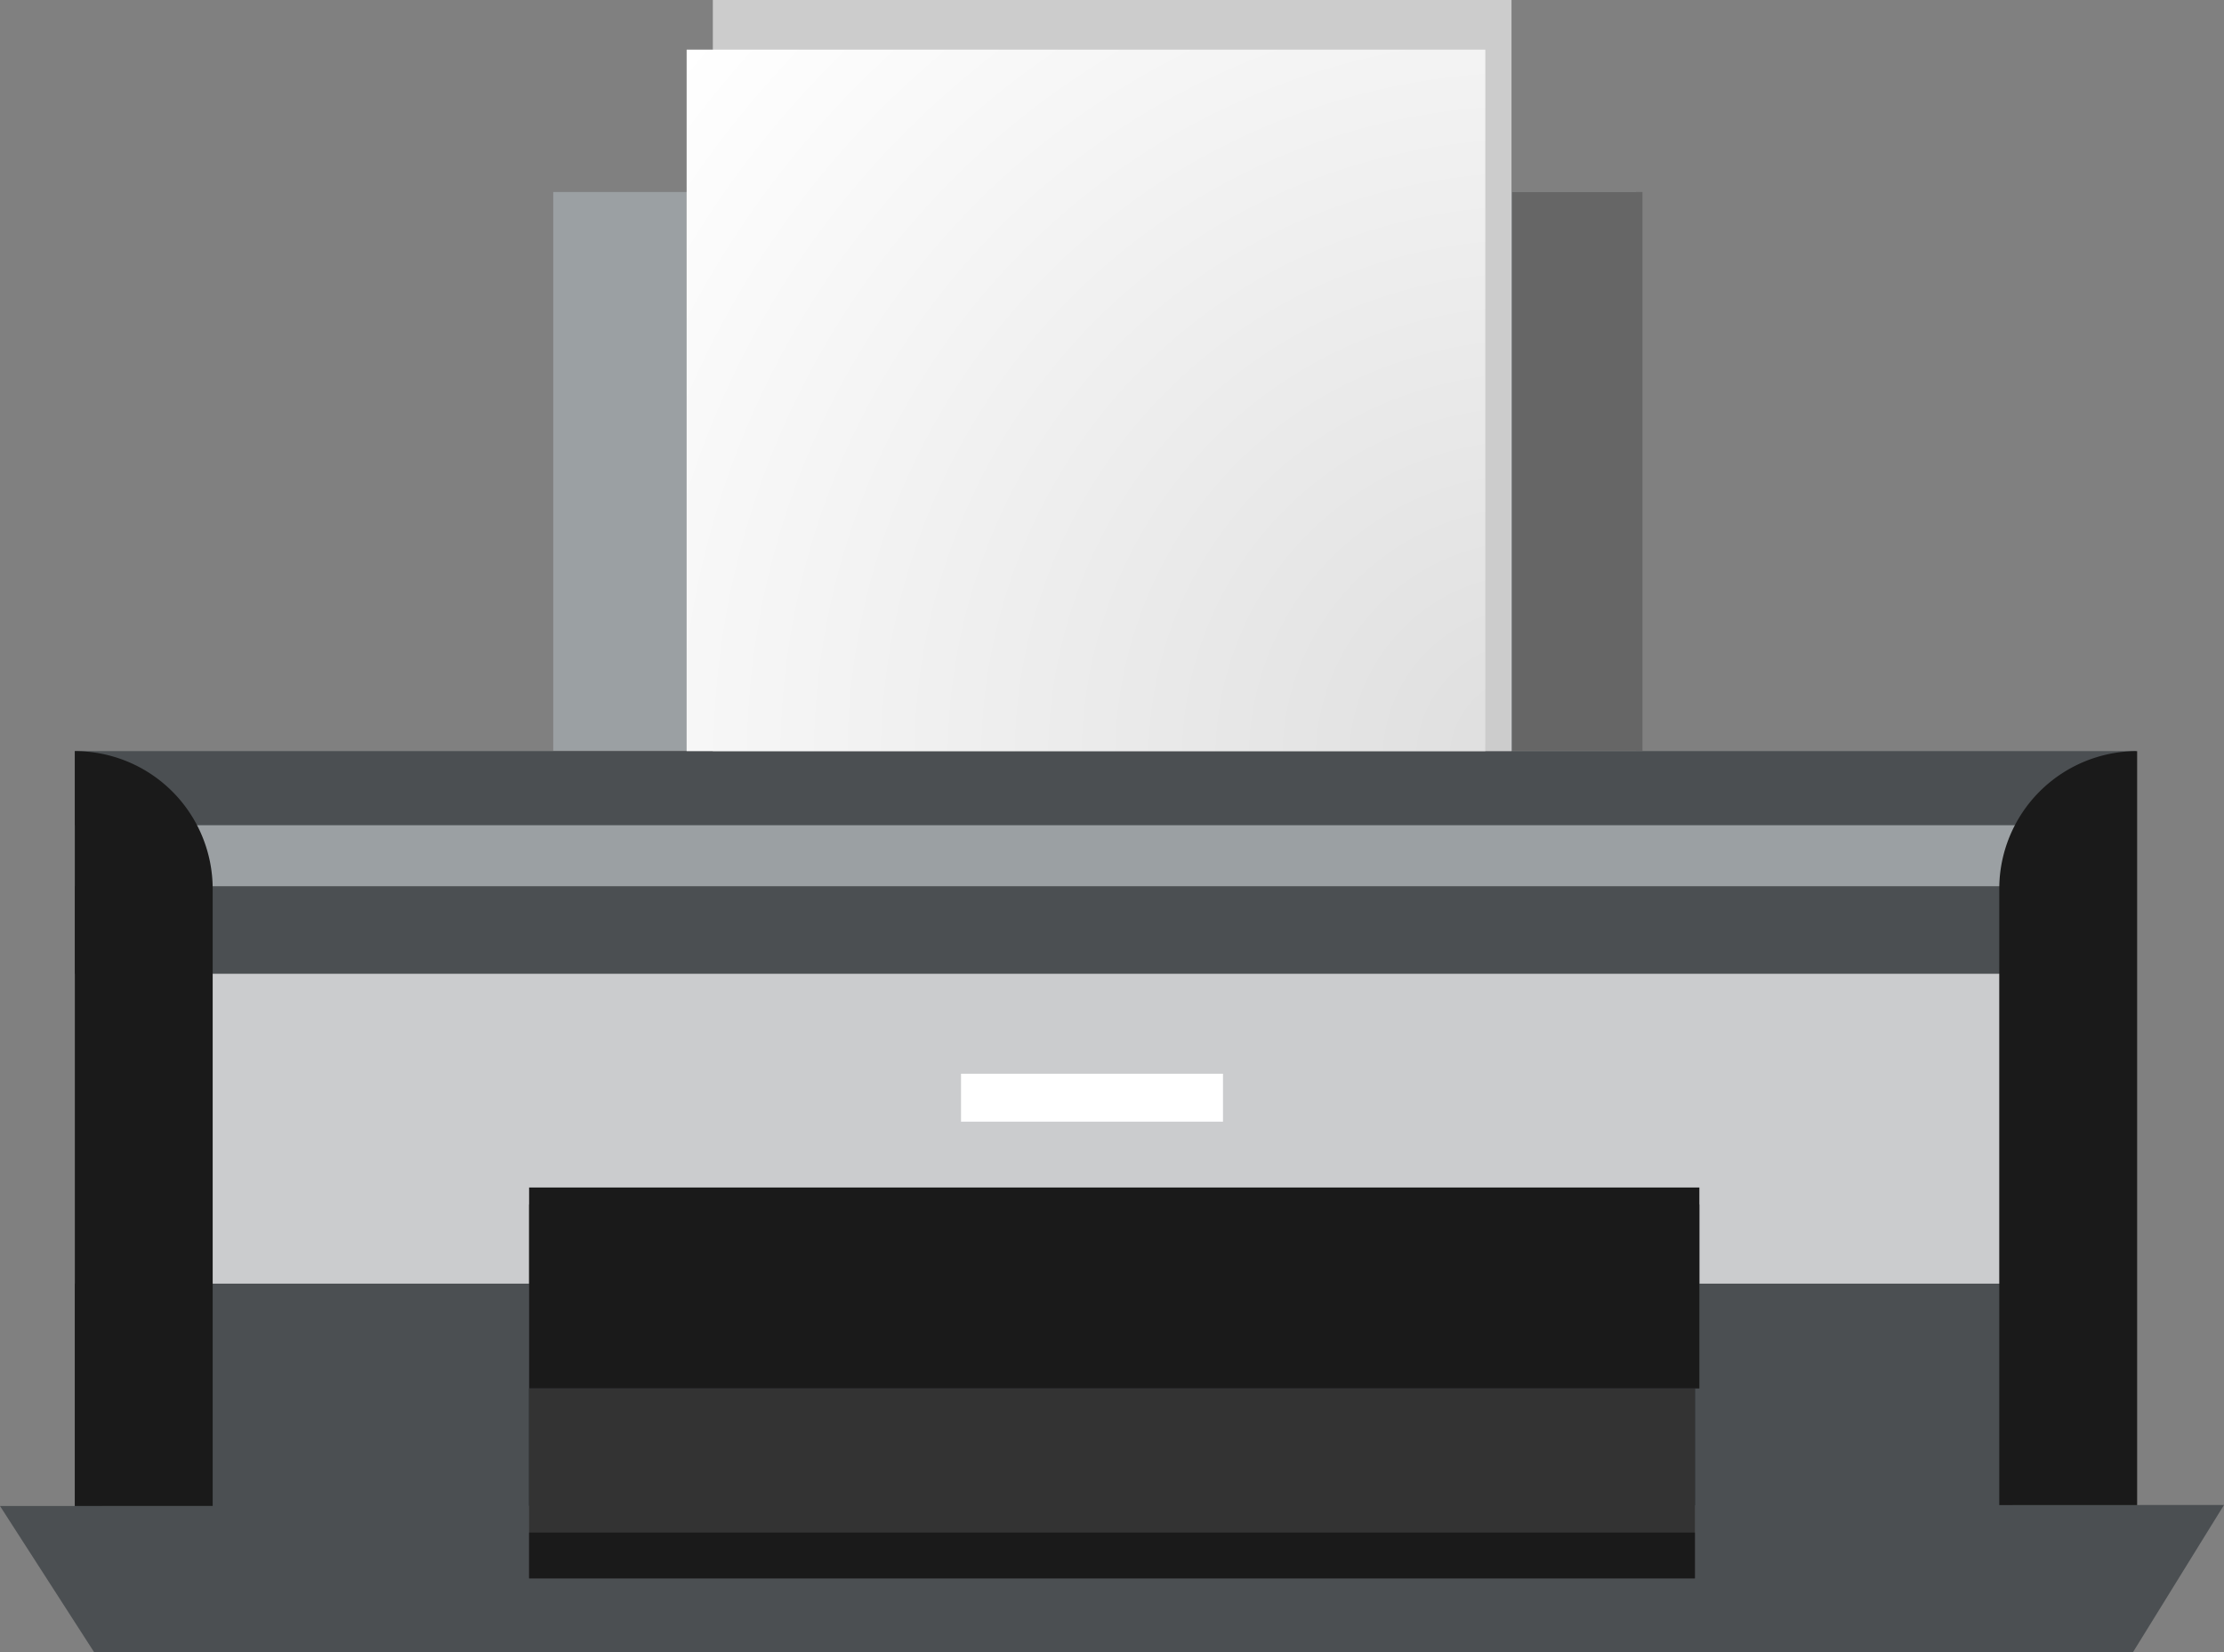<svg xmlns="http://www.w3.org/2000/svg" viewBox="0 0 64.52 47.93"><rect x="0" y="0" width="64.52" height="47.93" fill="#808080" stroke="none"/><defs><radialGradient id="a" cx="44.48" cy="21.99" r="32.03" gradientUnits="userSpaceOnUse"><stop offset="0" stop-color="#dedede"/><stop offset="1" stop-color="#fff"/></radialGradient></defs><title>Depositphotos_66210365_09</title><g data-name="Layer 2"><g data-name="Layer 1"><path fill="#4b4f52" d="M2.17 21.79h59.79v22.68H2.17z"/><path fill="#9ba0a3" d="M16.05 5.57h31.41v16.21H16.05z"/><path fill="#ccc" d="M20.68 0h23.17v21.79H20.68z"/><path fill="url(#a)" d="M19.92 1.44h23.17v20.35H19.92z"/><path fill="#cbccce" fill-rule="evenodd" d="M61.96 28.25H2.17v8.99h13.18v-2.3H49.3v2.3h12.66v-8.99z"/><path fill="#1a1a1a" d="M15.35 34.45H49.3v5.83H15.35z"/><path fill="#9ba0a3" d="M2.17 23.94h59.79v1.77H2.17z"/><path fill="#141519" d="M15.35 40.28h33.82v5.51H15.35z"/><path d="M2.17 21.79a4 4 0 0 1 4 4v18.67h-4z" fill="#1a1a1a" fill-rule="evenodd"/><path d="M62 21.79a4 4 0 0 0-4 4v18.68h4z" fill="#1a1a1a" fill-rule="evenodd"/><path fill="#4b4f52" fill-rule="evenodd" d="M0 43.69l64.52-.03-2.64 4.27H2.73L0 43.69z"/><path fill="#666" d="M43.86 5.57h3.79v16.21h-3.79z"/><path fill="#333" d="M15.35 40.28h33.82v5.51H15.35z"/><path fill="#1a1a1a" d="M15.35 44.46h33.82v1.33H15.35z"/><path fill="#fff" d="M27.88 31.15h7.6v1.39h-7.6z"/></g></g></svg>